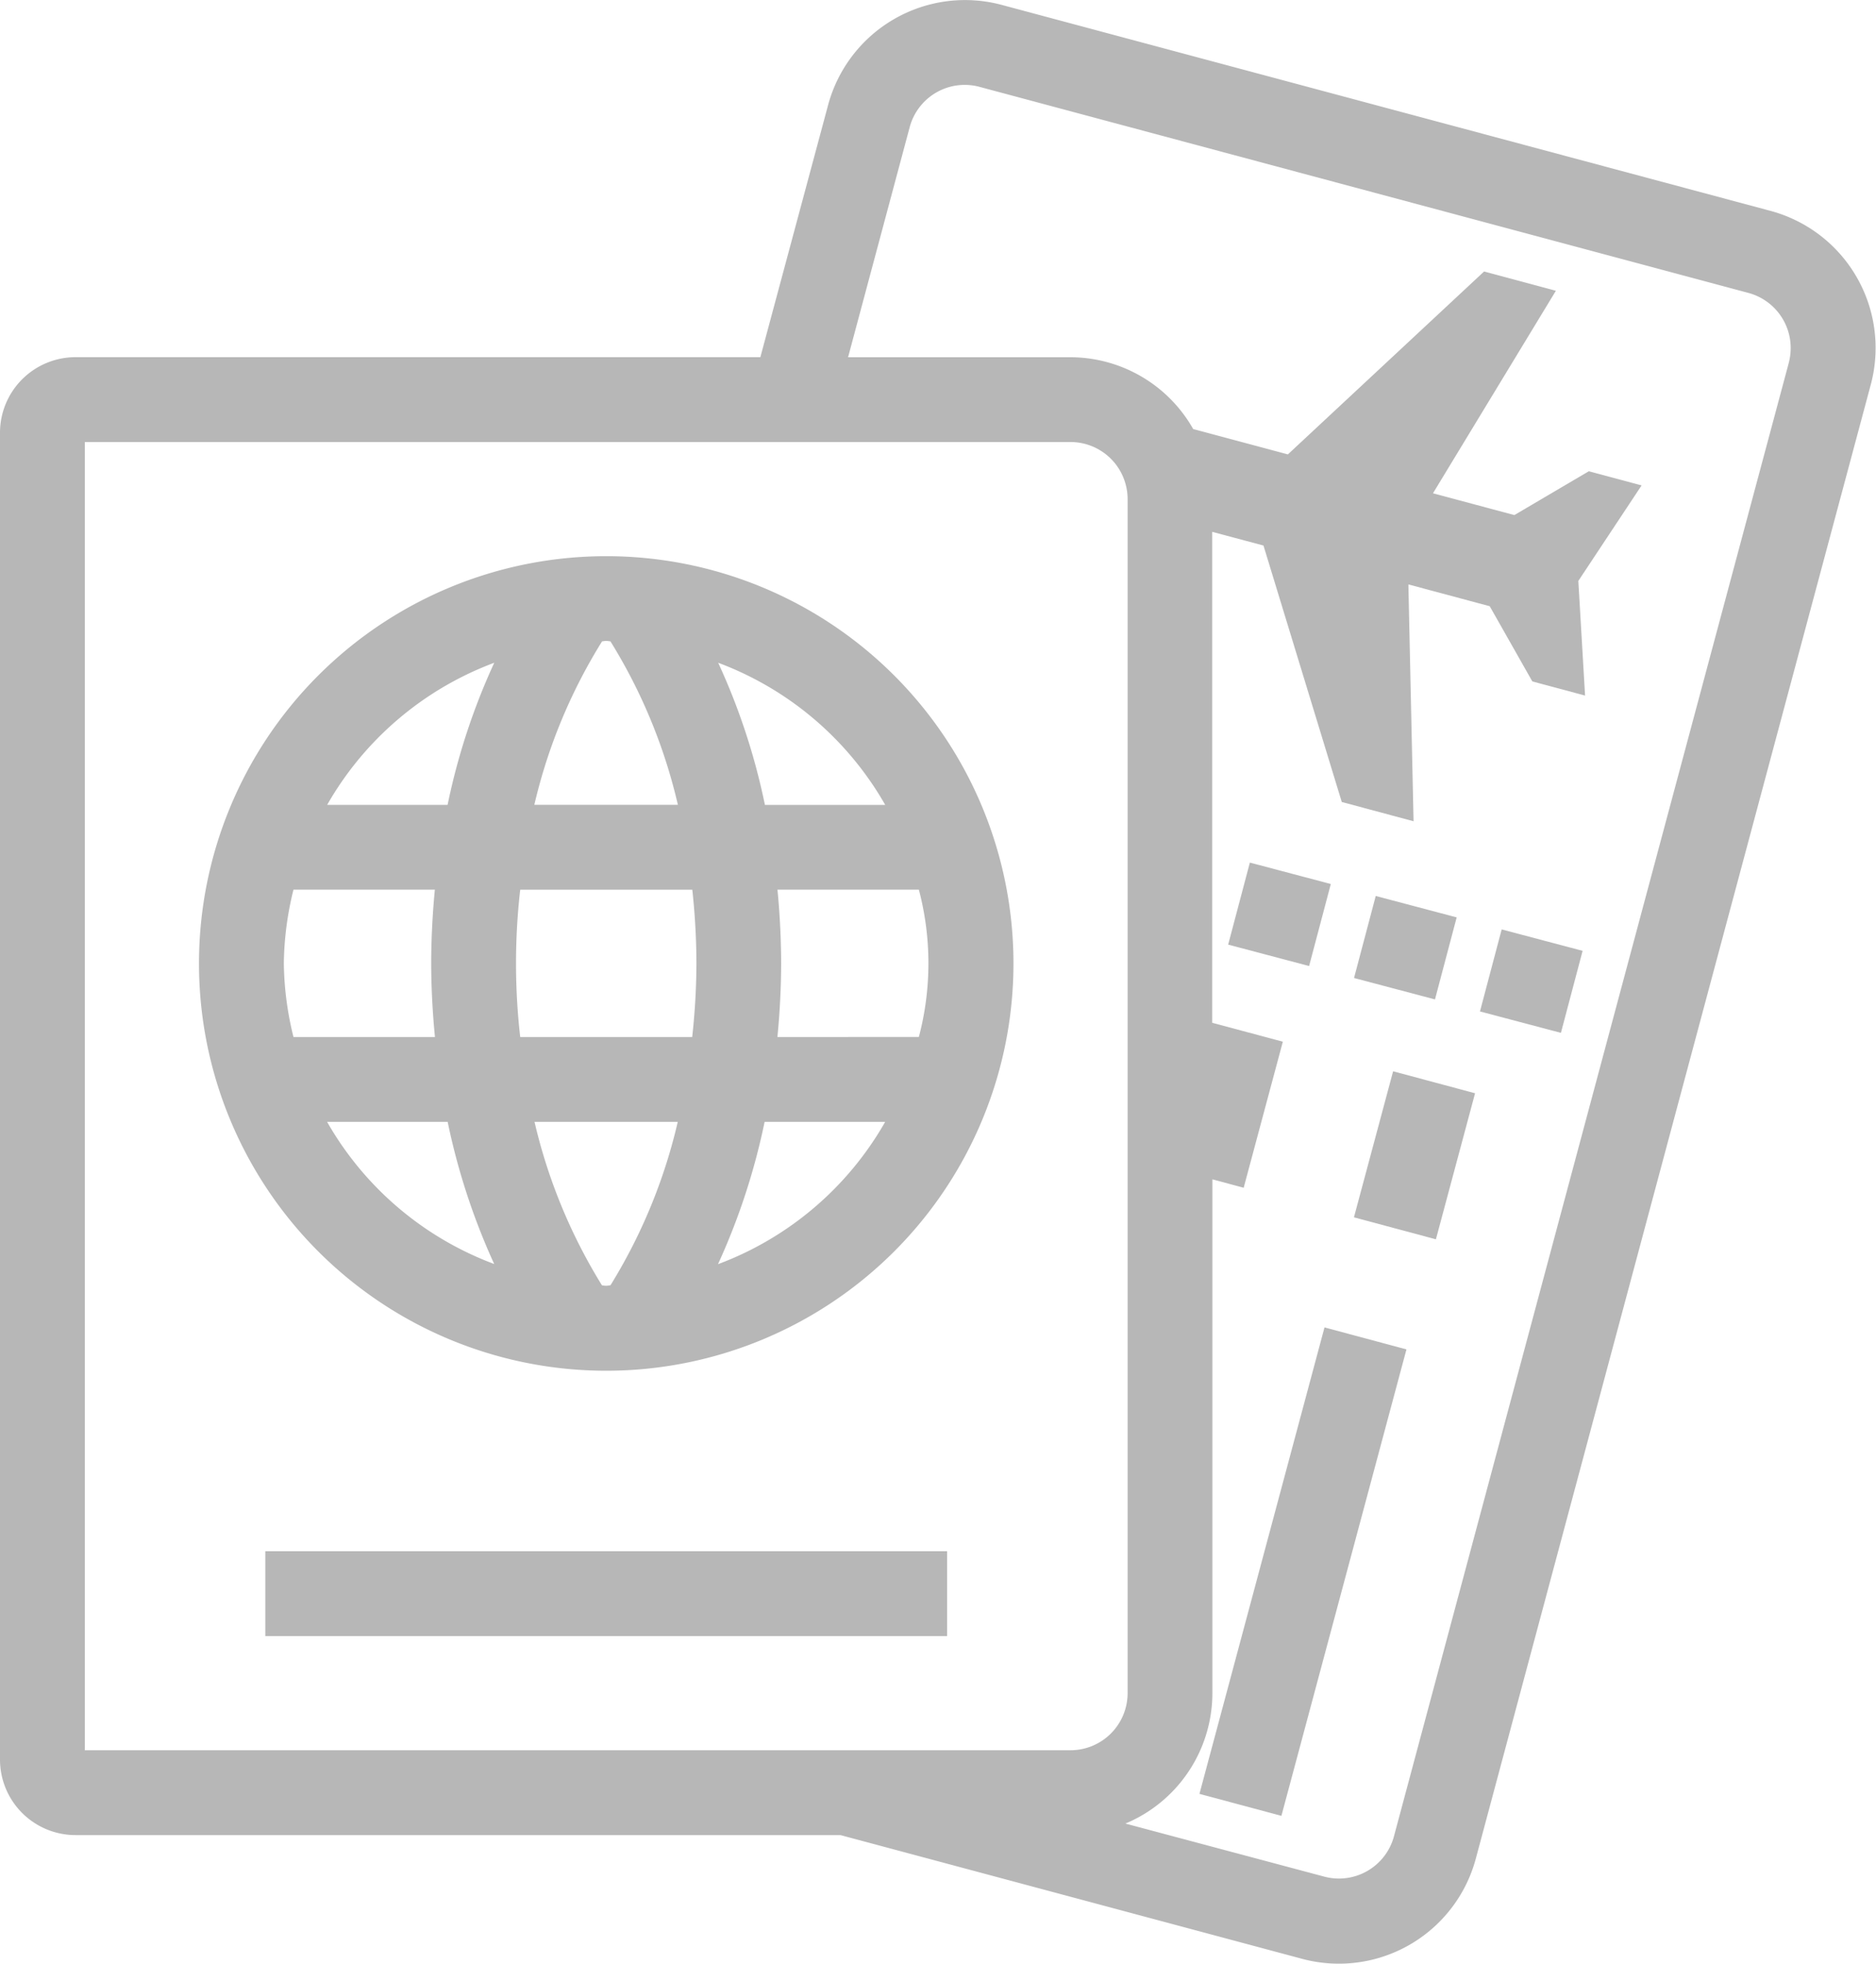 <svg xmlns="http://www.w3.org/2000/svg" width="30.404" height="31.821" viewBox="0 0 30.404 31.821">
  <g id="passport" transform="translate(-10.435 0.15)">
    <g id="Group_6929" data-name="Group 6929" transform="translate(13.81 9.013)">
      <g id="Group_6928" data-name="Group 6928" transform="translate(0)">
        <path id="Path_1940" data-name="Path 1940" d="M65.035,134.152a6.45,6.45,0,1,0,6.45,6.45A6.45,6.45,0,0,0,65.035,134.152Zm4.773,4.031H67.484a10.441,10.441,0,0,0-.924-2.709A5.365,5.365,0,0,1,69.808,138.183ZM66.647,140.6a11.426,11.426,0,0,1-.085,1.344H63.508a10.656,10.656,0,0,1,0-2.687h3.056A11.549,11.549,0,0,1,66.647,140.6Zm-1.769-5.359c.053,0,.1-.016.156-.016s.1.014.158.016a8.932,8.932,0,0,1,1.191,2.94h-2.7A8.92,8.92,0,0,1,64.878,135.243Zm-1.368.232a10.473,10.473,0,0,0-.923,2.709H60.261A5.366,5.366,0,0,1,63.51,135.474ZM59.66,140.6a5.31,5.31,0,0,1,.191-1.344h2.573a12.682,12.682,0,0,0-.076,1.344,12.476,12.476,0,0,0,.078,1.344H59.851A5.31,5.31,0,0,1,59.66,140.6Zm.6,2.419h2.328a10.659,10.659,0,0,0,.919,2.708A5.365,5.365,0,0,1,60.261,143.021Zm4.929,2.94c-.053,0-.1.016-.156.016s-.1-.014-.156-.016a9,9,0,0,1-1.191-2.94h2.695A8.978,8.978,0,0,1,65.191,145.961Zm1.371-.232a10.629,10.629,0,0,0,.919-2.708h2.328A5.366,5.366,0,0,1,66.562,145.729Zm1.083-3.783a12.53,12.53,0,0,0,.077-1.344,12.683,12.683,0,0,0-.076-1.344h2.572a4.827,4.827,0,0,1,0,2.687Z" transform="translate(-58.585 -134.152)" fill="#b7b7b7" stroke="#b7b7b7" stroke-width="0.3"/>
      </g>
    </g>
    <g id="Group_6931" data-name="Group 6931" transform="translate(14.885 25.138)">
      <g id="Group_6930" data-name="Group 6930" transform="translate(0)">
        <rect id="Rectangle_1269" data-name="Rectangle 1269" width="10.75" height="1.075" fill="#b7b7b7" stroke="#b7b7b7" stroke-width="0.3"/>
      </g>
    </g>
    <g id="Group_6933" data-name="Group 6933" transform="translate(32.562 17.394)">
      <g id="Group_6932" data-name="Group 6932" transform="translate(0)">
        <rect id="Rectangle_1270" data-name="Rectangle 1270" width="2.15" height="1.075" transform="matrix(0.259, -0.966, 0.966, 0.259, 0, 2.077)" fill="#b7b7b7" stroke="#b7b7b7" stroke-width="0.3"/>
      </g>
    </g>
    <g id="Group_6935" data-name="Group 6935" transform="translate(30.058 21.546)">
      <g id="Group_6934" data-name="Group 6934" transform="translate(0)">
        <rect id="Rectangle_1271" data-name="Rectangle 1271" width="7.525" height="1.075" transform="matrix(0.259, -0.966, 0.966, 0.259, 0, 7.268)" fill="#b7b7b7" stroke="#b7b7b7" stroke-width="0.3"/>
      </g>
    </g>
    <g id="Group_6937" data-name="Group 6937" transform="translate(10.585)">
      <g id="Group_6936" data-name="Group 6936" transform="translate(0)">
        <path id="Path_1941" data-name="Path 1941" d="M39.09,3.412,26.63.074A2.148,2.148,0,0,0,24,1.594L22.873,5.788H11.66a1.075,1.075,0,0,0-1.075,1.075v21.5a1.075,1.075,0,0,0,1.075,1.075H24.076l7.5,2.01a2.148,2.148,0,0,0,2.633-1.52l6.4-23.882A2.15,2.15,0,0,0,39.09,3.412ZM11.66,28.363V6.863H27.785a1.076,1.076,0,0,1,1.075,1.075V27.288a1.076,1.076,0,0,1-1.075,1.075Zm27.912-22.6-6.4,23.882a1.073,1.073,0,0,1-1.317.76l-3.748-1a2.144,2.144,0,0,0,1.827-2.117V18.766l.551.148.557-2.077L30,16.558l-.069.257V8.273l1.1.294L32.3,12.723l.89.239-.084-3.838,1.572.421.691,1.219.593.159-.1-1.7L36.8,7.807l-.593-.159L35,8.358l-1.573-.421,1.992-3.282-.89-.239L31.349,7.38l-1.677-.449a2.141,2.141,0,0,0-1.888-1.142h-3.8l1.049-3.916a1.073,1.073,0,0,1,1.317-.76l12.46,3.339a1.075,1.075,0,0,1,.76,1.316Z" transform="translate(-10.585)" fill="#b7b7b7" stroke="#b7b7b7" stroke-width="0.3"/>
      </g>
    </g>
    <g id="Group_6939" data-name="Group 6939" transform="translate(32.563 14.553)">
      <g id="Group_6938" data-name="Group 6938">
        <rect id="Rectangle_1272" data-name="Rectangle 1272" width="1.075" height="1.057" transform="translate(0 1.039) rotate(-75.179)" fill="#b7b7b7" stroke="#b7b7b7" stroke-width="0.3"/>
      </g>
    </g>
    <g id="Group_6941" data-name="Group 6941" transform="translate(34.604 15.095)">
      <g id="Group_6940" data-name="Group 6940" transform="translate(0)">
        <rect id="Rectangle_1273" data-name="Rectangle 1273" width="1.075" height="1.057" transform="translate(0 1.039) rotate(-75.179)" fill="#b7b7b7" stroke="#b7b7b7" stroke-width="0.3"/>
      </g>
    </g>
    <g id="Group_6943" data-name="Group 6943" transform="translate(30.523 14.012)">
      <g id="Group_6942" data-name="Group 6942">
        <rect id="Rectangle_1274" data-name="Rectangle 1274" width="1.075" height="1.057" transform="translate(0 1.039) rotate(-75.179)" fill="#b7b7b7" stroke="#b7b7b7" stroke-width="0.3"/>
      </g>
    </g>
  </g>
</svg>
